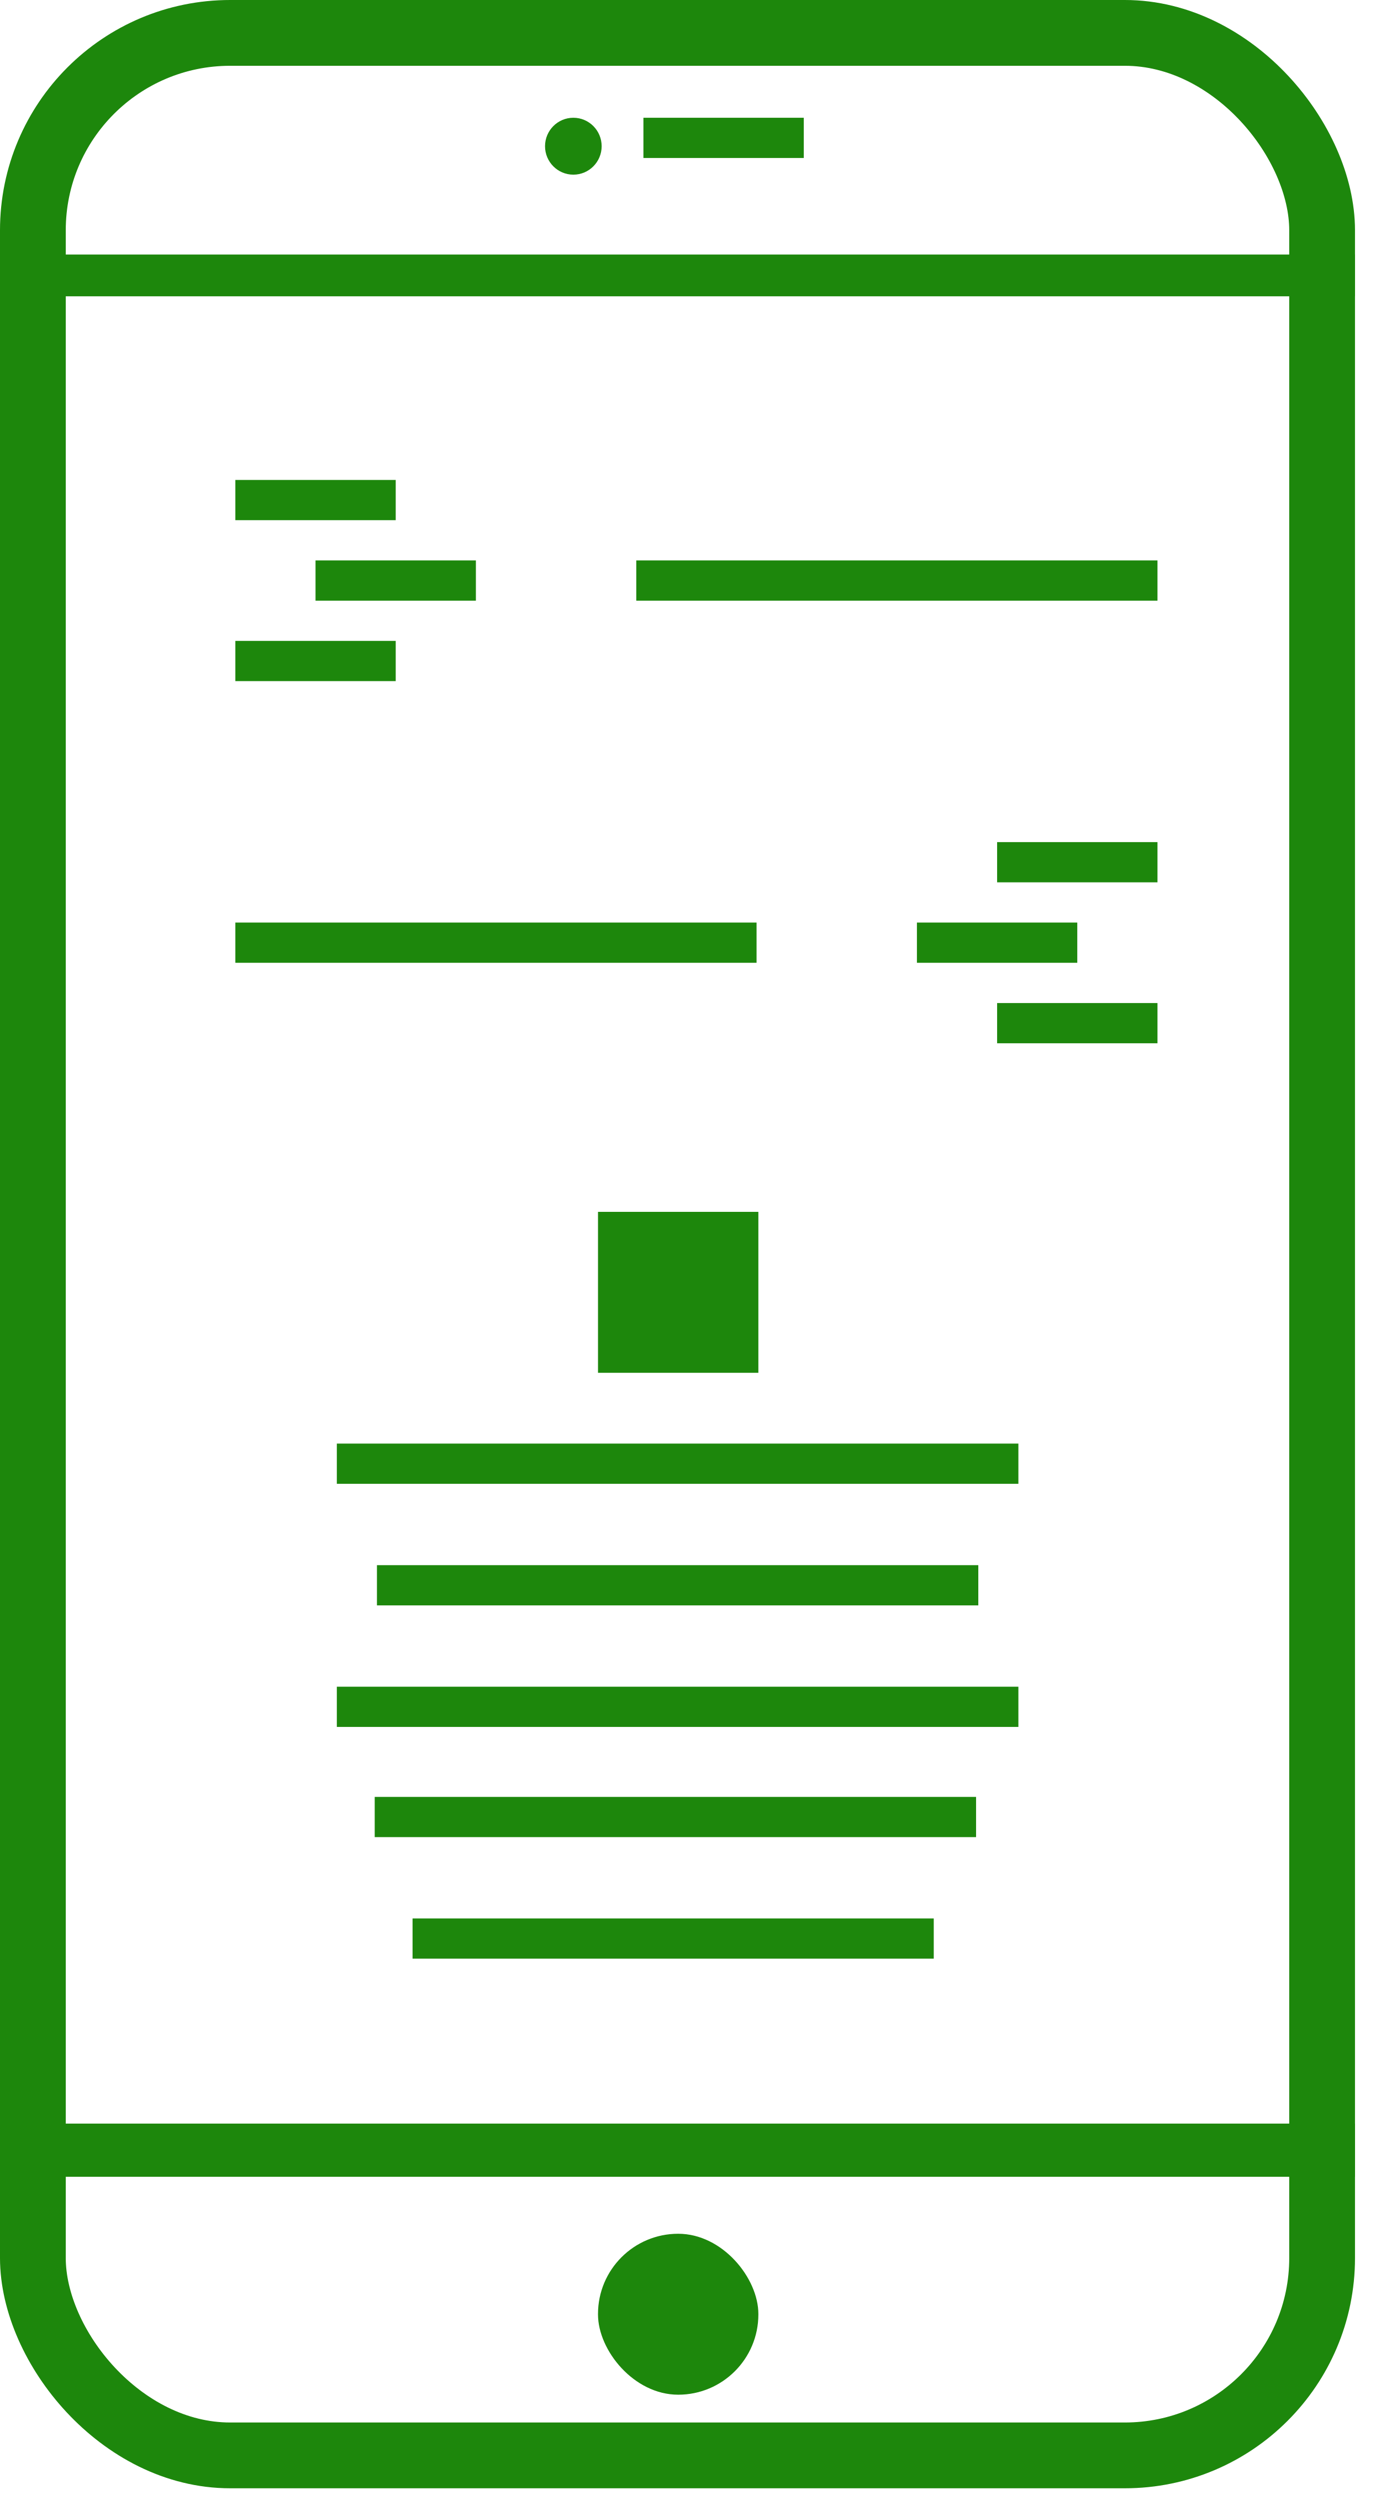 <svg width="42" height="76" viewBox="0 0 42 76" fill="none" xmlns="http://www.w3.org/2000/svg">
<rect x="1" y="1" width="39.209" height="73.647" rx="6" stroke="#1D870C" stroke-width="2"/>
<ellipse cx="17.437" cy="4.445" rx="0.861" ry="0.865" fill="#1D870C"/>
<rect x="19.568" y="3.58" width="4.877" height="1.223" fill="#1D870C"/>
<rect x="7.158" y="14.591" width="4.877" height="1.223" fill="#1D870C"/>
<rect x="9.596" y="17.038" width="4.877" height="1.223" fill="#1D870C"/>
<rect x="19.351" y="17.038" width="15.851" height="1.223" fill="#1D870C"/>
<rect x="7.158" y="19.484" width="4.877" height="1.223" fill="#1D870C"/>
<rect x="30.325" y="25.601" width="4.877" height="1.223" fill="#1D870C"/>
<rect x="27.886" y="28.047" width="4.877" height="1.223" fill="#1D870C"/>
<rect x="7.158" y="28.047" width="15.851" height="1.223" fill="#1D870C"/>
<rect x="10.244" y="43.887" width="20.728" height="1.223" fill="#1D870C"/>
<rect x="11.464" y="47.583" width="18.289" height="1.223" fill="#1D870C"/>
<rect x="10.244" y="51.278" width="20.728" height="1.223" fill="#1D870C"/>
<rect x="11.396" y="54.628" width="18.289" height="1.223" fill="#1D870C"/>
<rect x="12.547" y="58.323" width="15.851" height="1.223" fill="#1D870C"/>
<rect x="18.187" y="36.842" width="4.877" height="4.893" fill="#1D870C"/>
<rect x="18.187" y="67.909" width="4.877" height="4.893" rx="2.439" fill="#1D870C"/>
<rect y="64.56" width="41.209" height="1.617" fill="#1D870C"/>
<rect x="1.266" y="7.738" width="39.943" height="1.27" fill="#1D870C"/>
<rect x="30.325" y="30.494" width="4.877" height="1.223" fill="#1D870C"/>
</svg>
